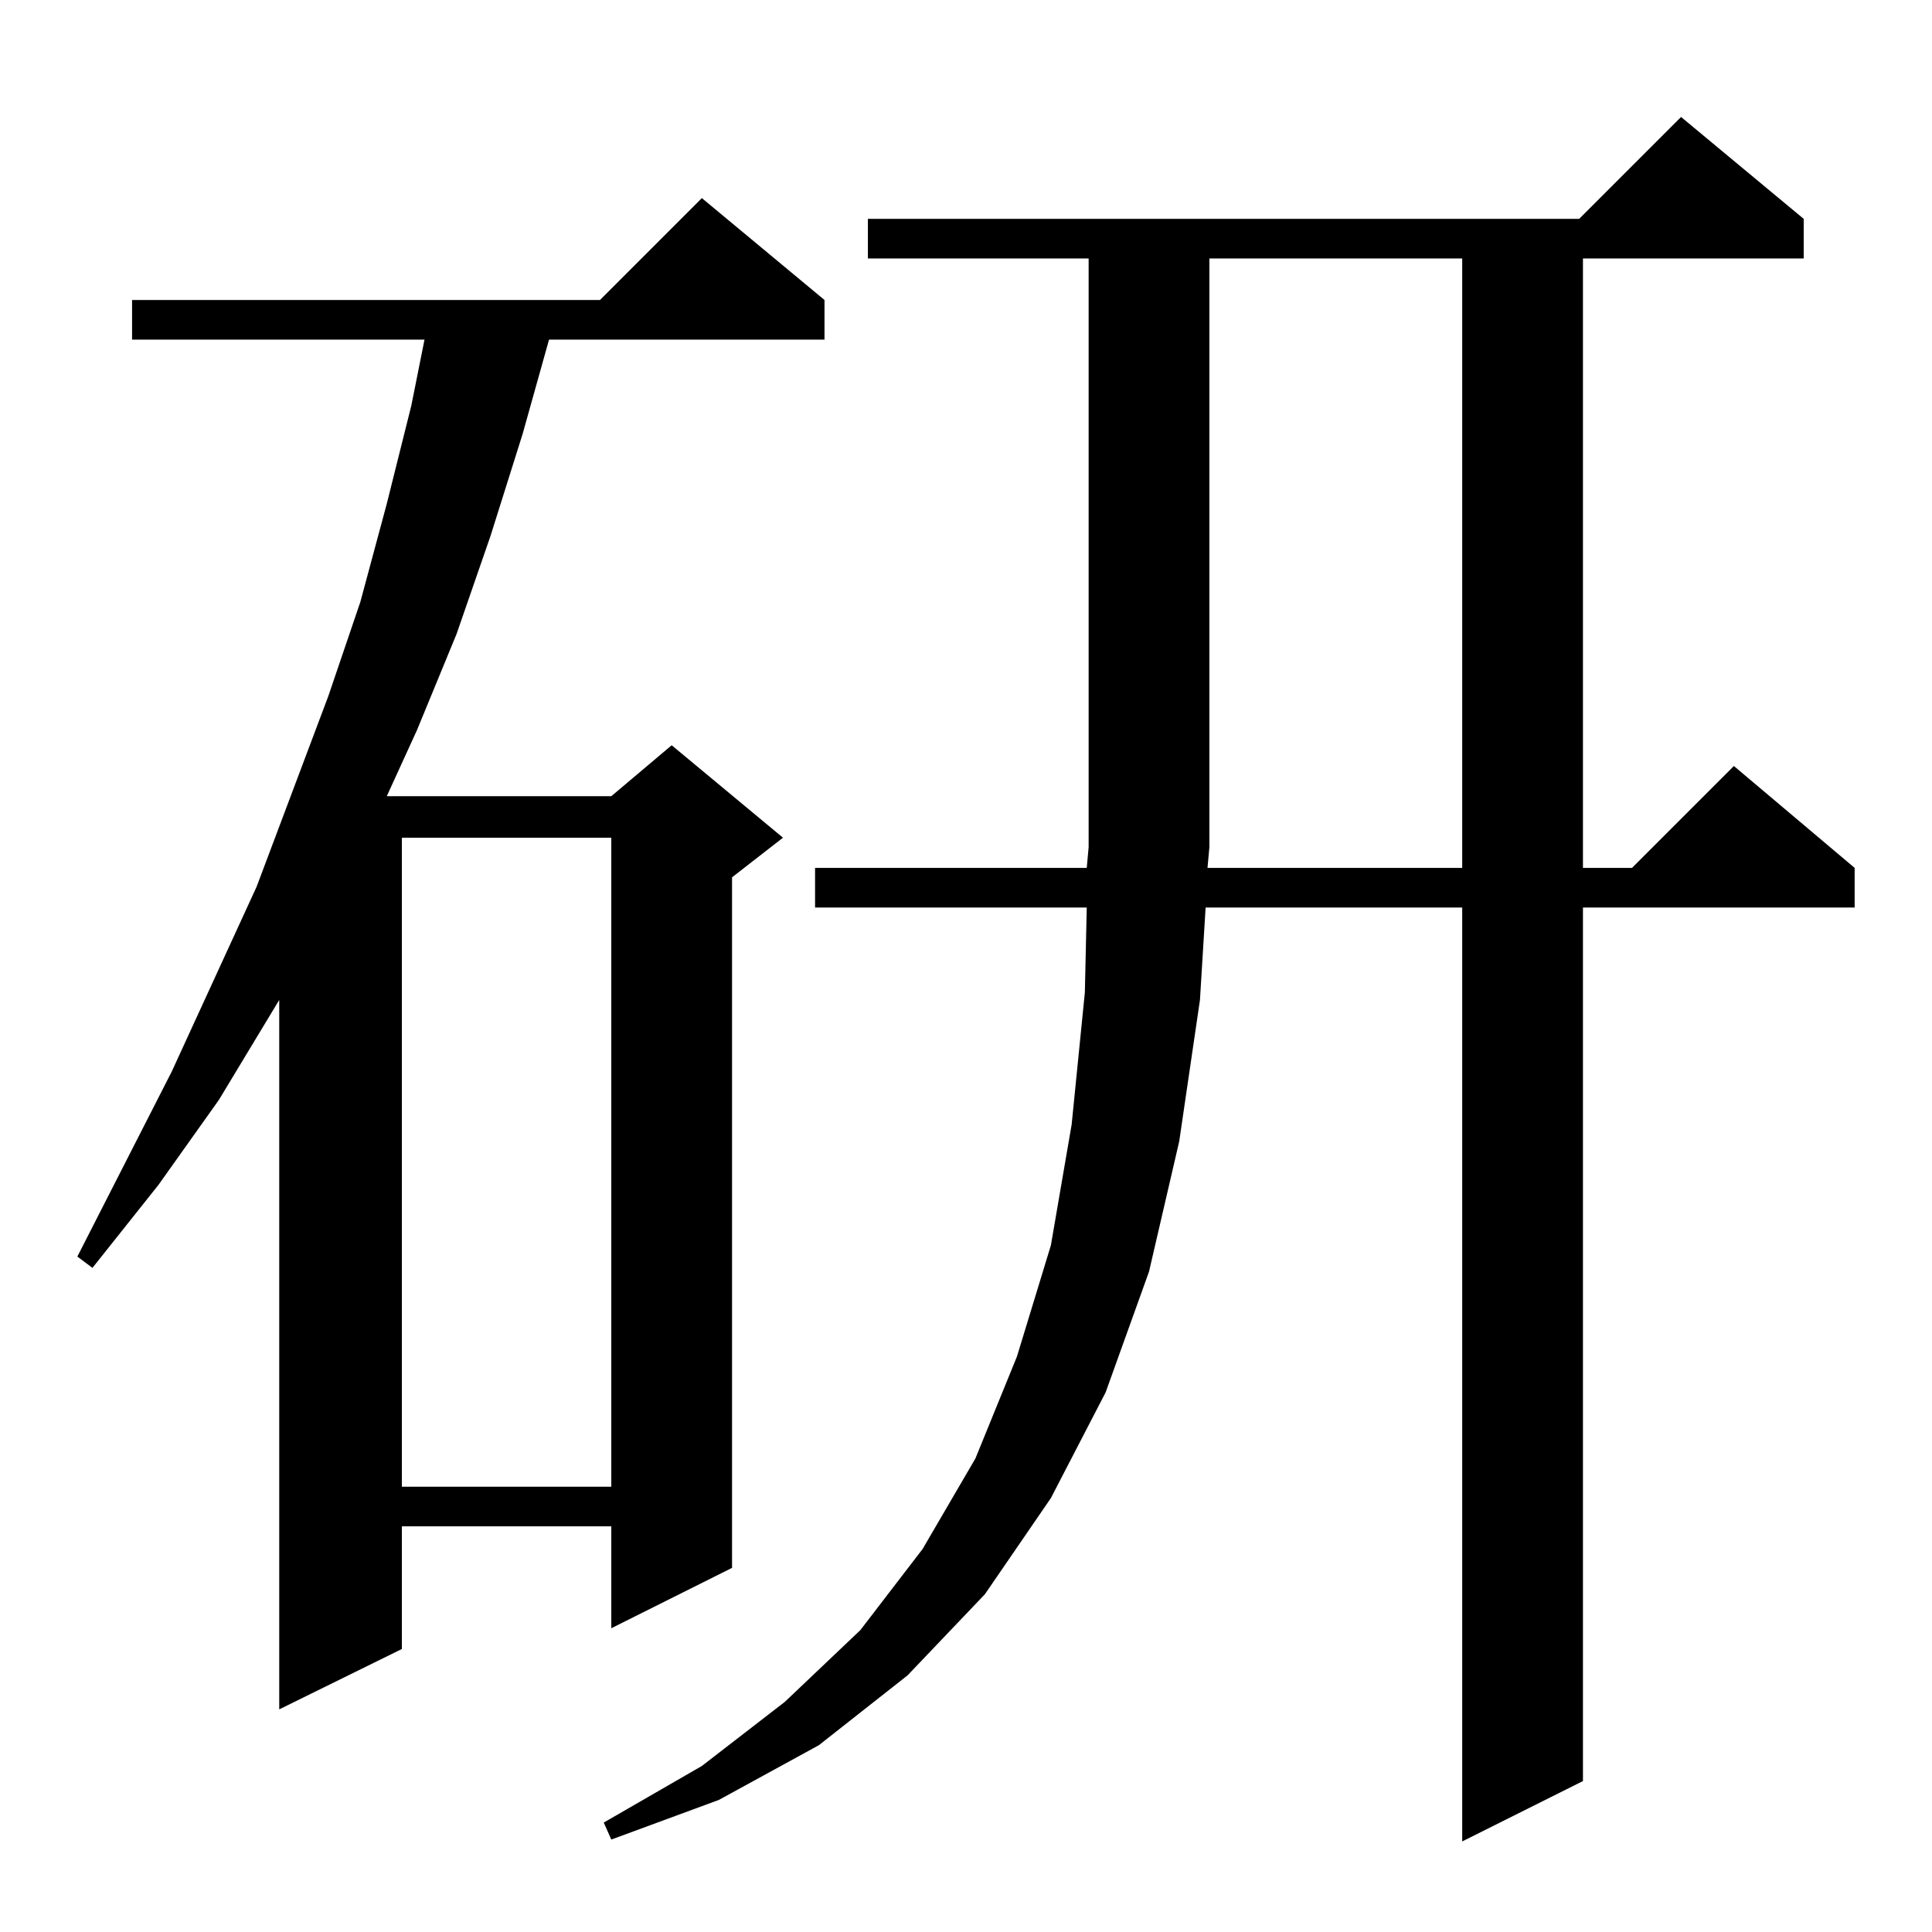 <?xml version="1.0" standalone="no"?>
<!DOCTYPE svg PUBLIC "-//W3C//DTD SVG 1.1//EN" "http://www.w3.org/Graphics/SVG/1.1/DTD/svg11.dtd" >
<svg xmlns="http://www.w3.org/2000/svg" xmlns:xlink="http://www.w3.org/1999/xlink" version="1.1" viewBox="0 -144 1024 1024">
  <g transform="matrix(1 0 0 -1 0 880)">
   <path fill="currentColor"
d="M775 564v323h-134v-312l-1 -11h135zM437 865v-21h-146l-14 -50l-17 -54l-18 -52l-21 -51l-16 -35h119l32 27l59 -49l-27 -21v-366l-64 -32v54h-111v-65l-65 -32v376l-32 -53l-32 -45l-35 -44l-8 6l50 98l45 98l38 101l17 50l14 52l13 52l7 35h-155v21h248l54 54zM213 580
v-344h111v344h-111zM460 887v21h377l54 54l65 -54v-21h-117v-323h26l54 54l64 -54v-21h-144v-463l-64 -32v495h-136l-3 -49l-11 -75l-16 -69l-23 -64l-29 -56l-35 -51l-41 -43l-47 -37l-53 -29l-57 -21l-4 9l52 30l44 34l40 38l33 43l28 48l22 54l18 59l11 64l7 70l1 45
h-144v21h144l1 11v312h-117z" />
  </g>

</svg>

